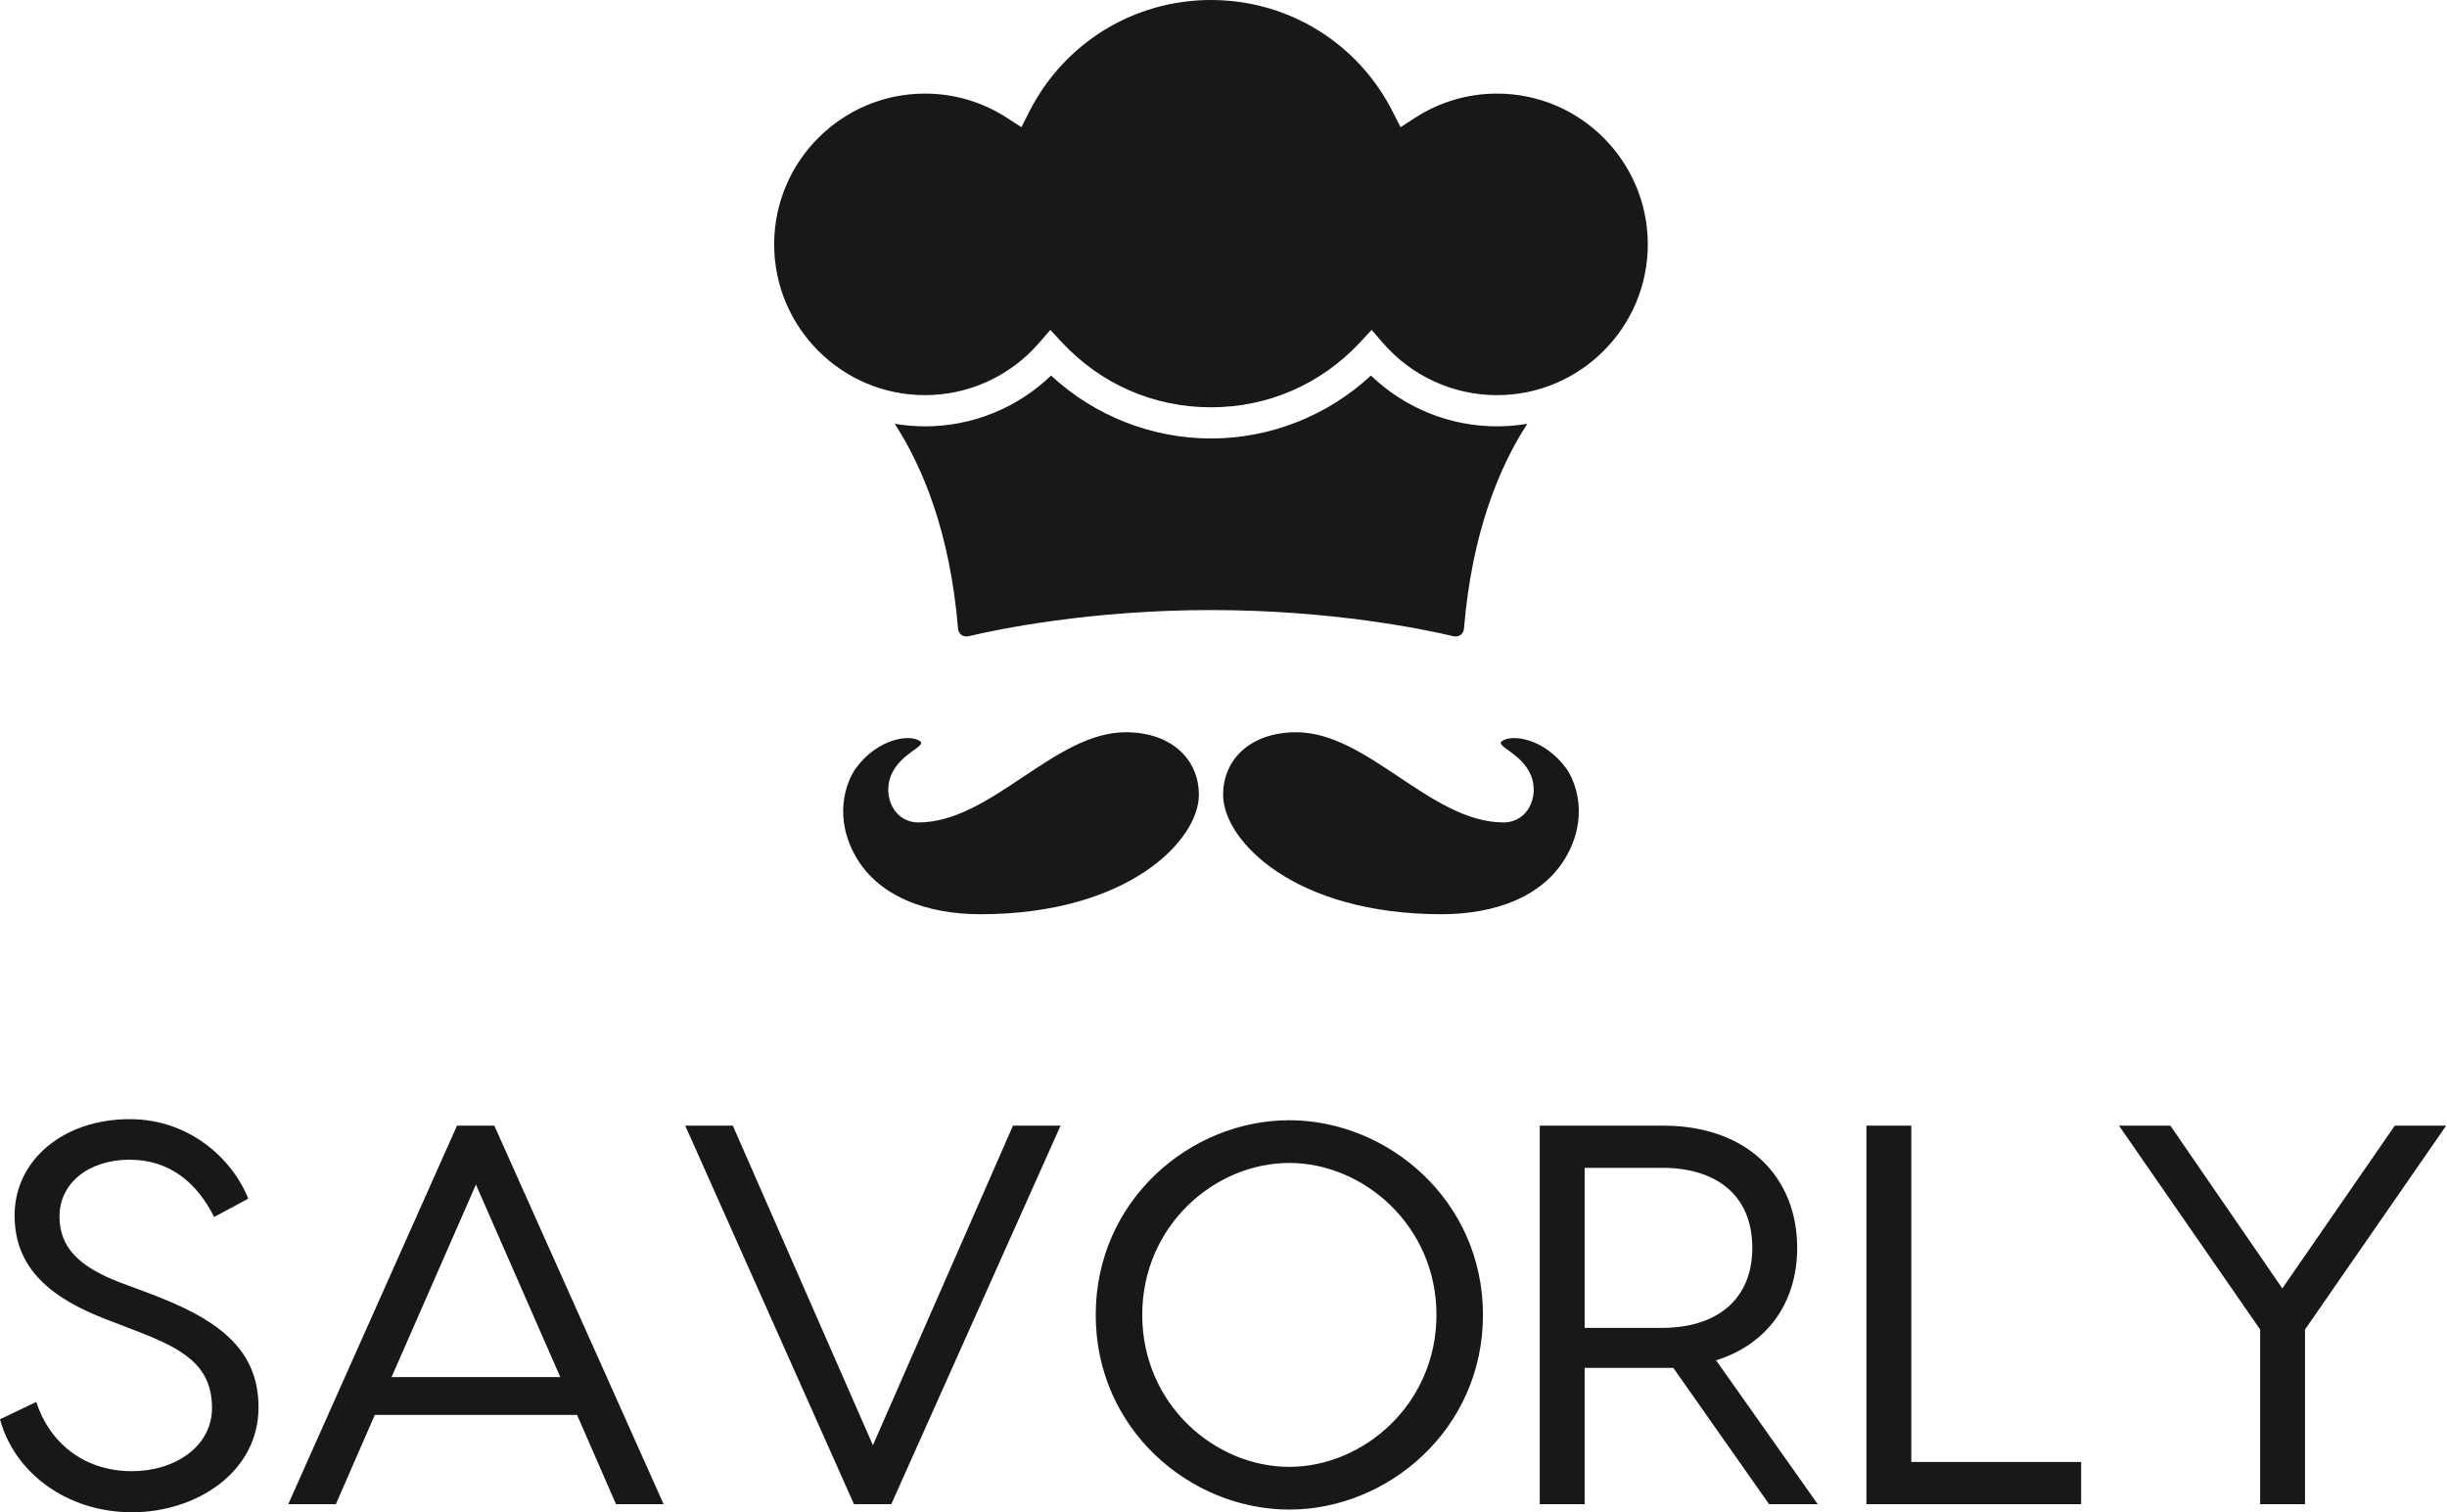 <svg width="1985" height="1227" viewBox="0 0 1985 1227" fill="none" xmlns="http://www.w3.org/2000/svg">
<path d="M992.179 644.846C992.179 615.852 1014.65 594.094 1051.56 594.094C1109.56 594.094 1160.73 667.255 1219.65 667.255C1239.58 667.255 1248.58 646.107 1242.07 629.484C1234.88 611.138 1212.65 605.443 1218.33 601.33C1226.69 595.297 1252.84 599.204 1270.5 623.377C1275.7 630.489 1289.41 657.431 1272.73 690.85C1254.16 728.061 1211.62 741.742 1169.55 741.742C1049.59 741.742 992.179 681.76 992.179 644.846Z" fill="#181818"/>
<path d="M972.531 644.846C972.531 615.852 950.056 594.094 913.15 594.094C855.146 594.094 803.982 667.255 745.071 667.255C725.127 667.255 716.127 646.107 722.638 629.484C729.825 611.138 752.06 605.443 746.382 601.33C738.017 595.297 711.883 599.204 694.213 623.377C689.012 630.489 675.298 657.431 691.979 690.85C710.547 728.061 753.099 741.742 795.164 741.742C915.128 741.742 972.531 681.76 972.531 644.846Z" fill="#181818"/>
<path d="M1112.09 304.699C1076.99 337.295 1030.44 355.756 982.355 355.756C934.274 355.756 887.717 337.287 852.616 304.699C825.221 331.04 788.637 345.907 750.346 345.907C741.981 345.907 733.797 345.174 725.811 343.839C748.179 378.346 770.612 431.455 777.148 509.956C777.527 514.489 781.343 517.217 785.769 516.17C809.57 510.549 884.387 494.956 982.363 494.956C1080.34 494.956 1155.16 510.549 1178.96 516.17C1183.38 517.217 1187.2 514.489 1187.58 509.956C1194.11 431.455 1216.54 378.338 1238.92 343.839C1230.93 345.182 1222.75 345.907 1214.38 345.907C1176.07 345.907 1139.5 331.04 1112.09 304.699Z" fill="#181818"/>
<path d="M1214.36 75.93C1190.72 75.93 1167.76 82.713 1147.94 95.553L1136.13 103.209L1129.78 90.657C1101.43 34.738 1044.95 0 982.355 0C919.768 0 863.281 34.738 834.93 90.657L828.567 103.209L816.757 95.553C796.952 82.713 773.983 75.93 750.338 75.93C682.881 75.93 628 130.81 628 198.259C628 265.717 682.881 320.597 750.338 320.597C785.81 320.597 819.518 305.177 842.808 278.302L852.014 267.67L861.616 277.955C893.239 311.804 936.111 330.446 982.347 330.446C1028.58 330.446 1071.46 311.804 1103.08 277.955L1112.68 267.67L1121.88 278.302C1145.18 305.177 1178.88 320.597 1214.36 320.597C1281.81 320.597 1336.69 265.717 1336.69 198.259C1336.7 130.81 1281.82 75.93 1214.36 75.93Z" fill="#181818"/>
<path d="M105.293 908C153.114 908 188.212 939.588 201.374 972.492L173.734 987.409C159.695 959.331 137.32 940.904 105.293 940.904C71.512 940.904 48.26 960.208 48.26 986.97C48.26 1011.98 64.053 1027.77 97.396 1040.49L119.771 1048.83C175.05 1069.45 209.709 1093.14 209.709 1141.84C209.709 1194.49 159.256 1226.95 107.048 1226.95C54.84 1226.95 11.845 1195.36 0 1151.49L29.394 1137.45C39.924 1169.92 67.563 1193.61 107.048 1193.61C142.146 1193.61 171.979 1173.43 171.979 1142.28C171.979 1107.18 147.411 1094.02 110.997 1079.98L88.183 1071.2C41.679 1053.66 11.845 1029.53 11.845 986.093C11.845 941.343 51.331 908 105.293 908ZM499.705 1220.37L468.117 1147.98H304.035L272.447 1220.37H233.839L370.72 913.265H400.992L538.312 1220.37H499.705ZM317.635 1117.27H454.516L386.076 961.085L317.635 1117.27ZM821.727 913.265H860.334L723.014 1220.37H692.743L555.861 913.265H594.469L708.098 1172.55L821.727 913.265ZM1045.91 908.877C1125.76 908.877 1202.98 973.808 1202.98 1066.82C1202.98 1159.83 1125.76 1224.76 1045.91 1224.76C965.628 1224.76 888.852 1159.83 888.852 1066.82C888.852 973.808 965.628 908.877 1045.91 908.877ZM1045.91 1190.1C1106.02 1190.1 1165.25 1139.21 1165.25 1066.82C1165.25 994.428 1106.02 943.537 1045.91 943.537C985.37 943.537 926.582 994.428 926.582 1066.82C926.582 1139.21 985.37 1190.1 1045.91 1190.1ZM1474.55 1220.37H1435.06L1357.41 1109.81H1349.07H1285.46V1220.37H1249.04V913.265H1349.07C1417.95 913.265 1457.87 955.382 1457.87 1012.42C1457.87 1056.29 1434.18 1090.51 1392.07 1103.67L1474.55 1220.37ZM1285.46 947.485V1077.35H1348.19C1392.5 1077.35 1421.46 1054.53 1421.46 1012.42C1421.46 969.86 1392.5 947.485 1348.19 947.485H1285.46ZM1550.44 1186.15H1688.2V1220.37H1514.03V913.265H1550.44V1186.15ZM1984.34 913.265L1869.83 1078.66V1220.37H1833.42V1078.66L1718.91 913.265H1760.59L1851.41 1045.32L1942.66 913.265H1984.34Z" fill="#181818"/>
</svg>
